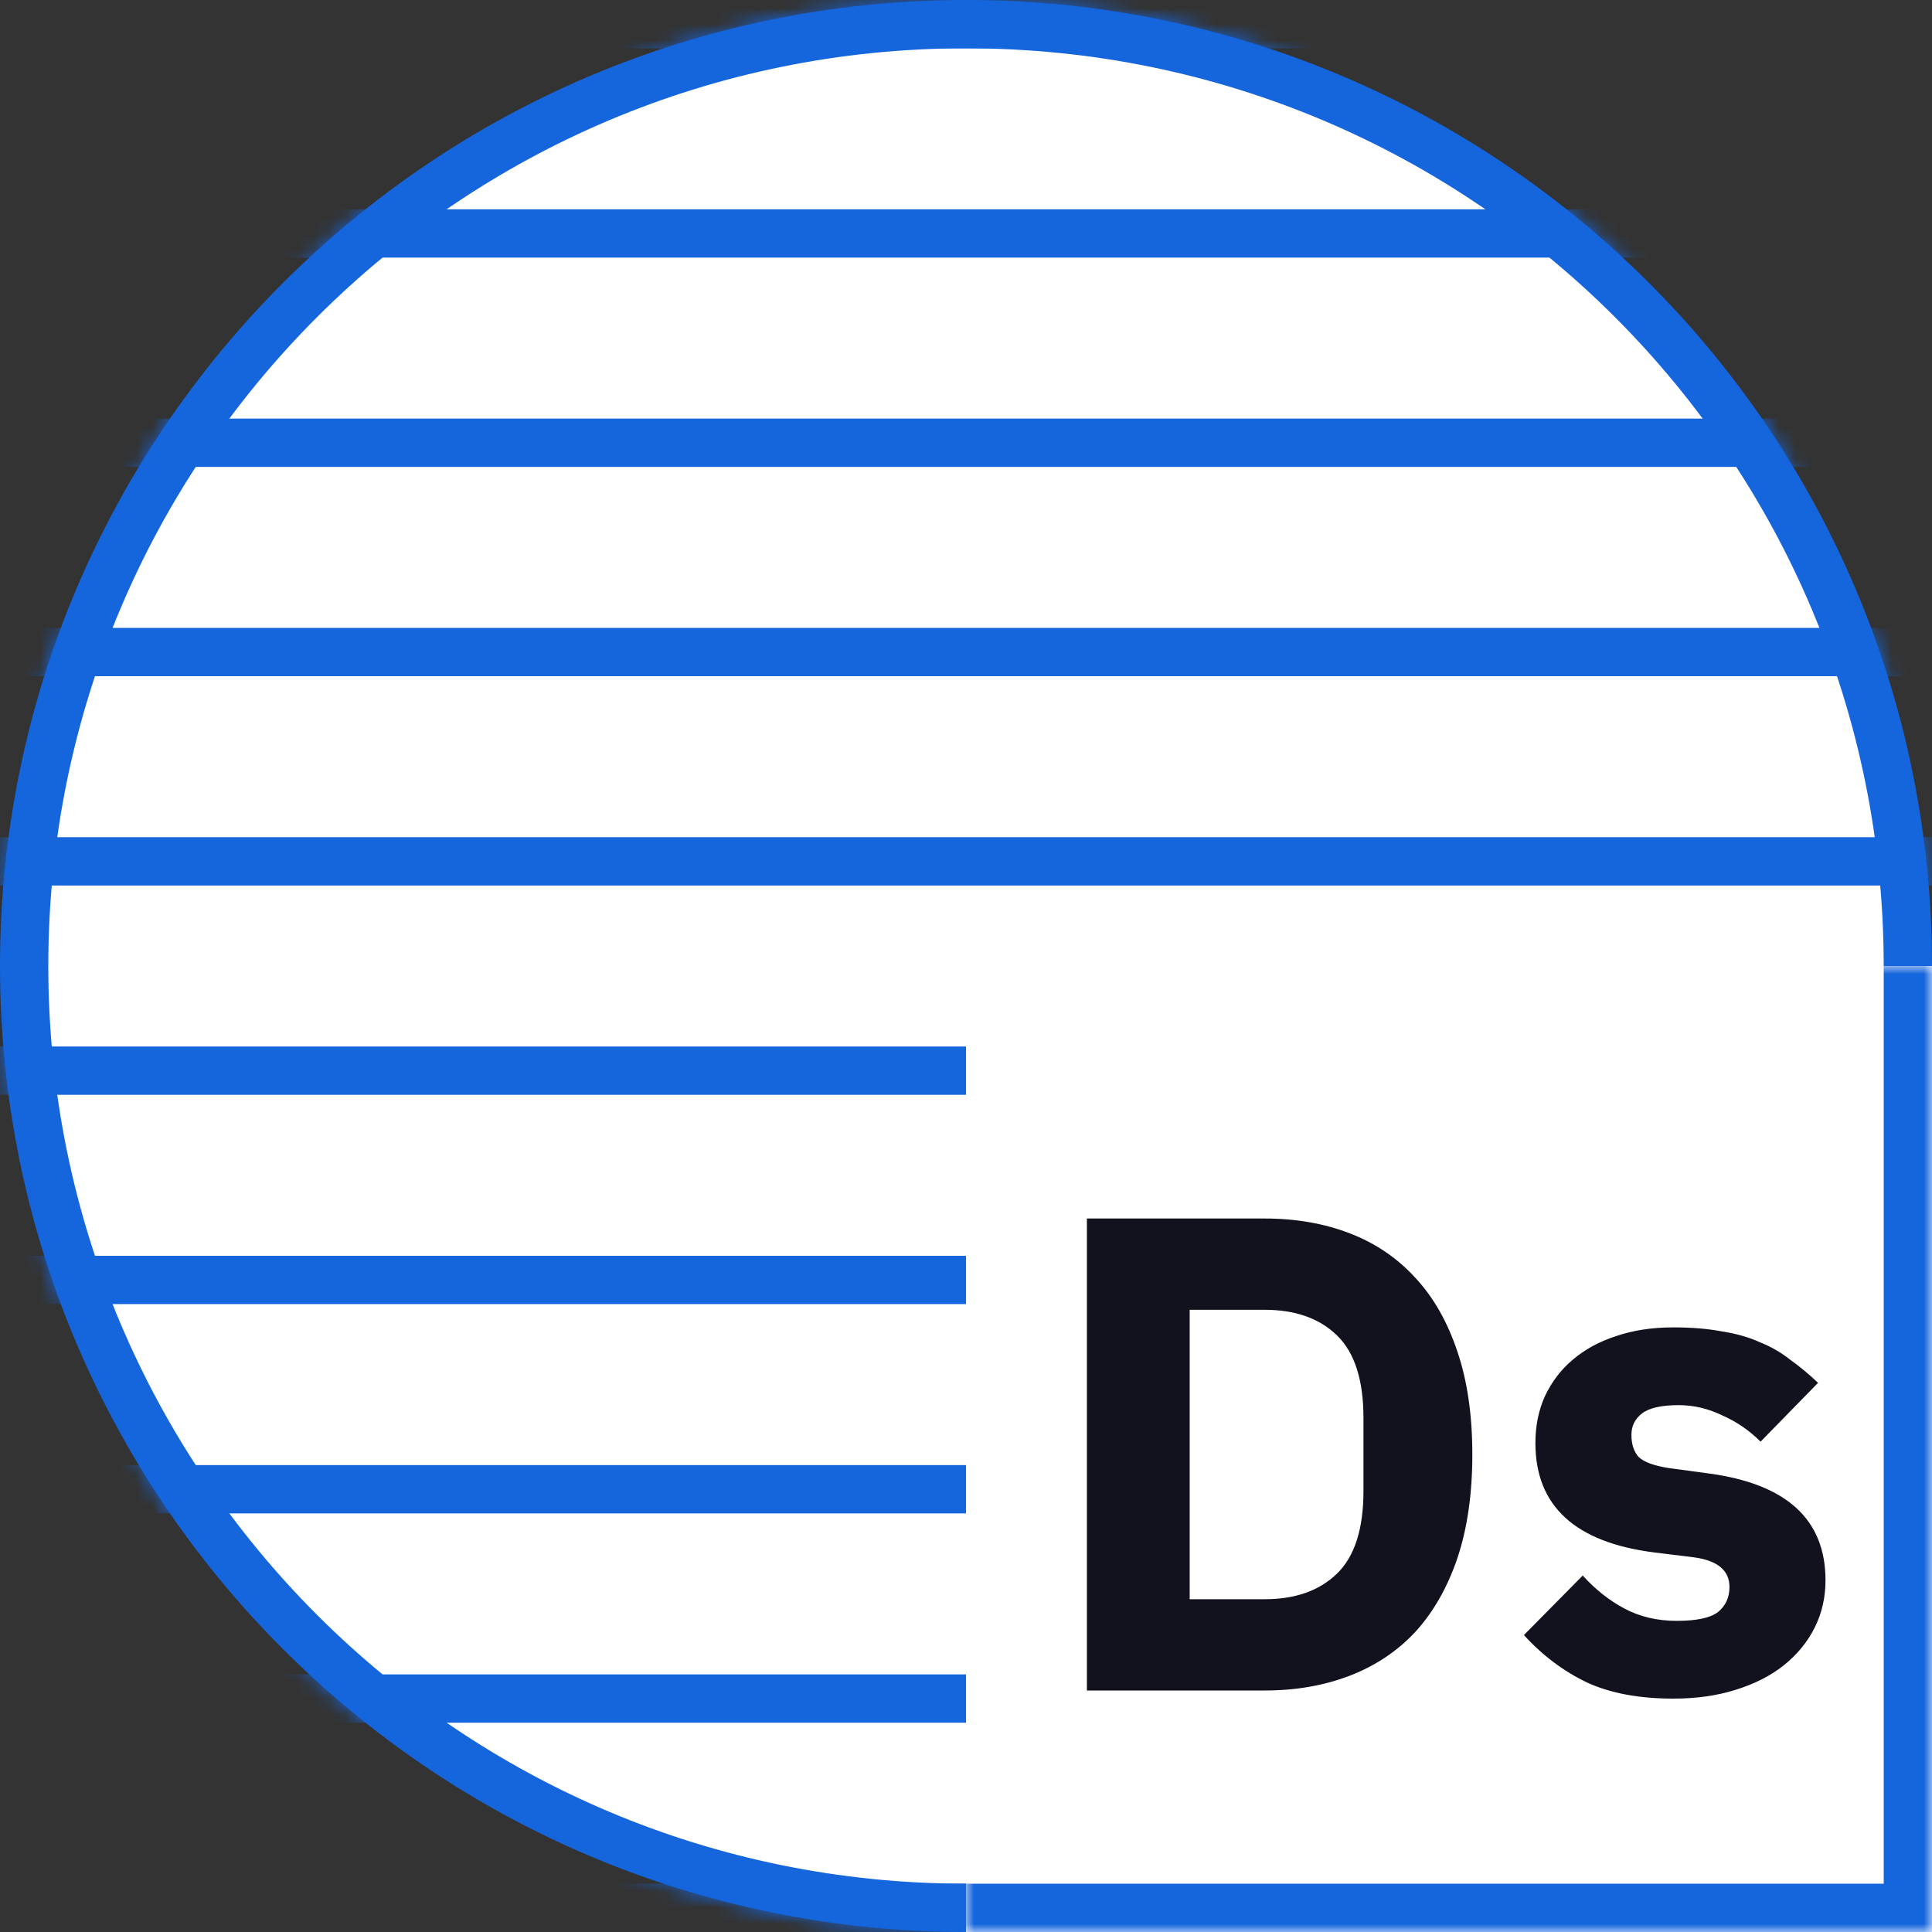 <svg width="120" height="120" viewBox="0 0 120 120" fill="none" xmlns="http://www.w3.org/2000/svg">
<rect x="0" y="0" width="120" height="120" fill="#333333" stroke="none"/>
<path d="M118.5 60C118.5 75.037 118.498 86.187 117.572 94.522C116.644 102.868 114.818 108.061 111.439 111.439C108.061 114.818 102.868 116.644 94.522 117.572C86.187 118.498 75.037 118.5 60 118.5C27.691 118.5 1.5 92.309 1.5 60C1.5 27.691 27.691 1.5 60 1.5C92.309 1.5 118.5 27.691 118.5 60Z" fill="white" stroke="#1565DC" stroke-width="3"/>
<mask id="mask0_11_249" style="mask-type:alpha" maskUnits="userSpaceOnUse" x="0" y="0" width="120" height="120">
<path d="M118.5 60C118.5 75.037 118.498 86.187 117.572 94.522C116.644 102.868 114.818 108.061 111.439 111.439C108.061 114.818 102.868 116.644 94.522 117.572C86.187 118.498 75.037 118.5 60 118.5C27.691 118.5 1.5 92.309 1.5 60C1.5 27.691 27.691 1.5 60 1.5C92.309 1.5 118.5 27.691 118.5 60Z" fill="#F0EFFF" stroke="#1565DC" stroke-width="3"/>
</mask>
<g mask="url(#mask0_11_249)">
<rect width="120" height="3" fill="#1565DC"/>
<rect y="13" width="120" height="3" fill="#1565DC"/>
<rect y="26" width="120" height="3" fill="#1565DC"/>
<rect y="39" width="120" height="3" fill="#1565DC"/>
<rect y="52" width="120" height="3" fill="#1565DC"/>
<rect y="65" width="120" height="3" fill="#1565DC"/>
<rect y="78" width="120" height="3" fill="#1565DC"/>
<rect y="91" width="120" height="3" fill="#1565DC"/>
<rect y="104" width="120" height="3" fill="#1565DC"/>
<rect y="117" width="120" height="3" fill="#1565DC"/>
</g>
<mask id="path-13-inside-1_11_249" fill="white">
<path d="M60 60H120V120H60V60Z"/>
</mask>
<path d="M60 60H120V120H60V60Z" fill="white"/>
<path d="M120 120V123H123V120H120ZM117 60V120H123V60H117ZM120 117H60V123H120V117Z" fill="#1565DC" mask="url(#path-13-inside-1_11_249)"/>
<path d="M67.509 75.684H78.555C80.487 75.684 82.251 75.992 83.847 76.608C85.443 77.224 86.801 78.148 87.921 79.38C89.041 80.584 89.909 82.11 90.525 83.958C91.141 85.778 91.449 87.906 91.449 90.342C91.449 92.778 91.141 94.92 90.525 96.768C89.909 98.588 89.041 100.114 87.921 101.346C86.801 102.55 85.443 103.46 83.847 104.076C82.251 104.692 80.487 105 78.555 105H67.509V75.684ZM78.555 99.33C80.459 99.33 81.957 98.798 83.049 97.734C84.141 96.67 84.687 94.962 84.687 92.61V88.074C84.687 85.722 84.141 84.014 83.049 82.95C81.957 81.886 80.459 81.354 78.555 81.354H73.893V99.33H78.555ZM103.935 105.504C101.807 105.504 100.015 105.168 98.558 104.496C97.103 103.796 95.8 102.816 94.653 101.556L98.306 97.86C99.091 98.728 99.959 99.414 100.911 99.918C101.863 100.422 102.941 100.674 104.145 100.674C105.377 100.674 106.231 100.492 106.707 100.128C107.183 99.736 107.421 99.218 107.421 98.574C107.421 97.538 106.679 96.922 105.195 96.726L102.801 96.432C97.844 95.816 95.367 93.548 95.367 89.628C95.367 88.564 95.562 87.598 95.954 86.73C96.374 85.834 96.948 85.078 97.677 84.462C98.433 83.818 99.329 83.328 100.365 82.992C101.429 82.628 102.619 82.446 103.935 82.446C105.083 82.446 106.091 82.53 106.959 82.698C107.855 82.838 108.639 83.062 109.311 83.37C110.011 83.65 110.641 84.014 111.201 84.462C111.789 84.882 112.363 85.358 112.923 85.89L109.353 89.544C108.653 88.844 107.855 88.298 106.959 87.906C106.091 87.486 105.195 87.276 104.271 87.276C103.207 87.276 102.451 87.444 102.003 87.78C101.555 88.116 101.331 88.564 101.331 89.124C101.331 89.712 101.485 90.174 101.793 90.51C102.129 90.818 102.745 91.042 103.641 91.182L106.119 91.518C110.963 92.162 113.385 94.374 113.385 98.154C113.385 99.218 113.161 100.198 112.713 101.094C112.265 101.99 111.621 102.774 110.781 103.446C109.969 104.09 108.975 104.594 107.799 104.958C106.651 105.322 105.363 105.504 103.935 105.504Z" fill="#12111E"/>
</svg>
